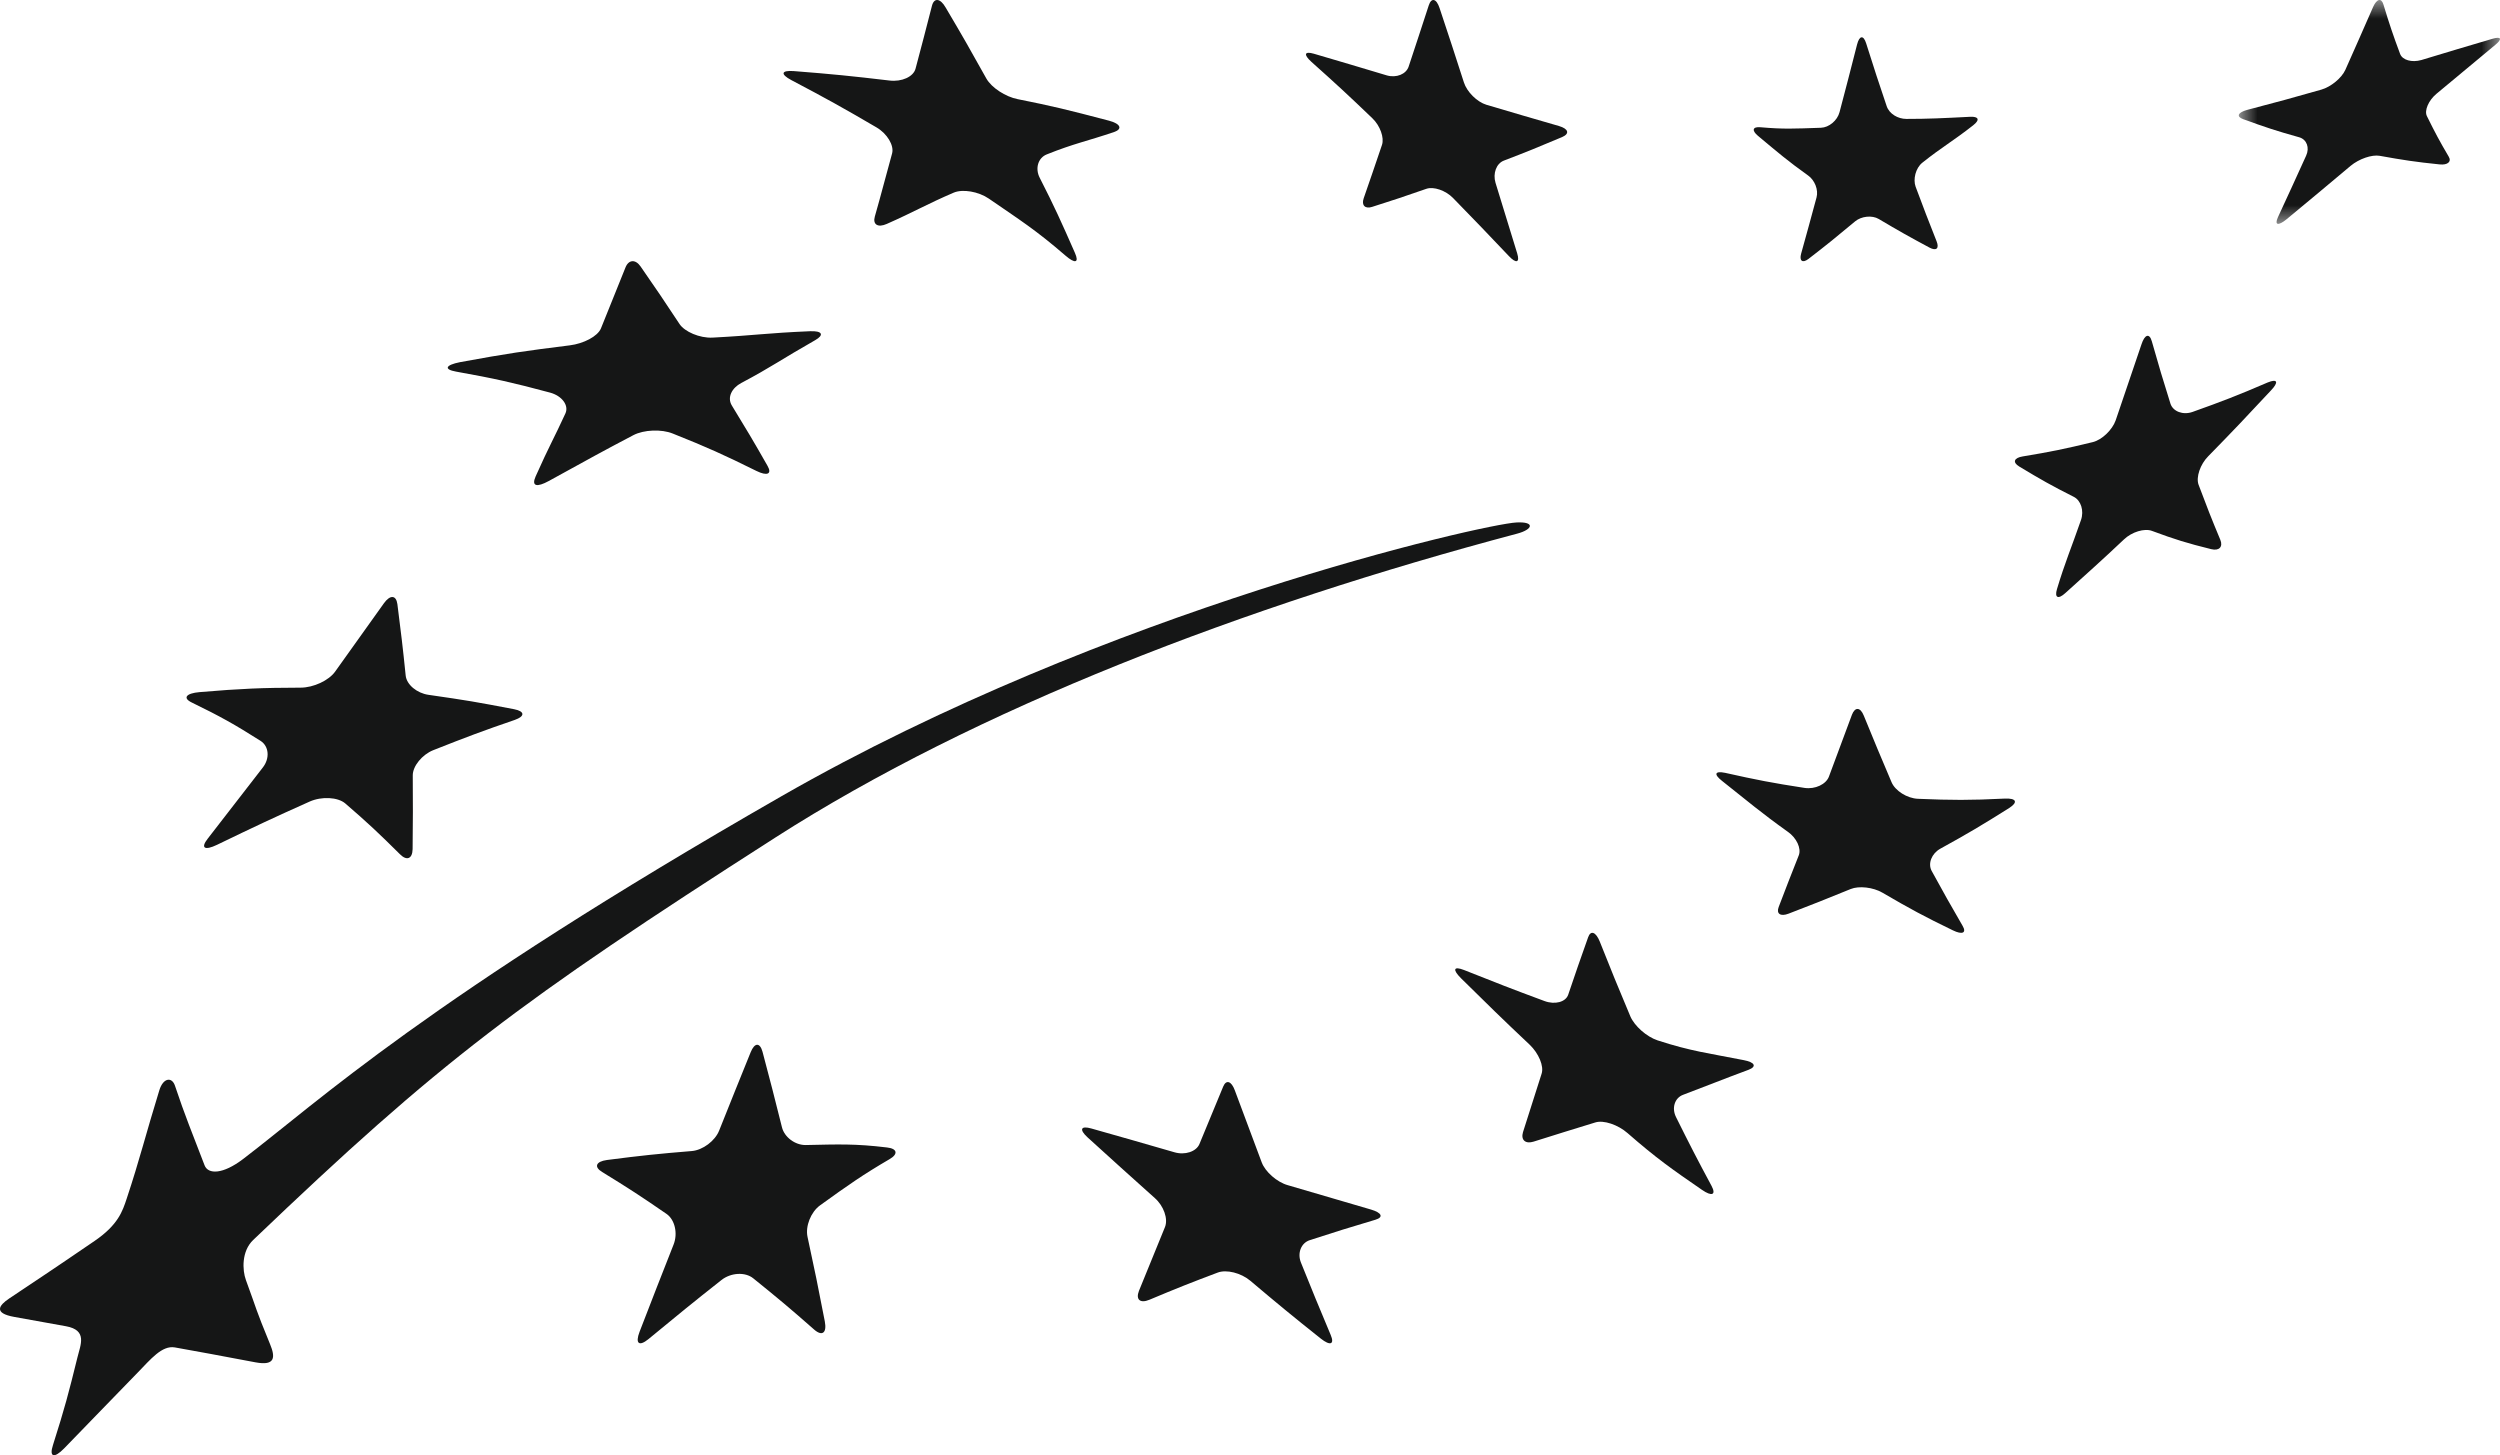 <?xml version="1.0" encoding="UTF-8"?>
<svg width="67px" height="39px" viewBox="0 0 67 39" version="1.1" xmlns="http://www.w3.org/2000/svg" xmlns:xlink="http://www.w3.org/1999/xlink">
    <title>Group 26</title>
    <defs>
        <polygon id="path-1" points="0 0 7 0 7 6 0 6"></polygon>
    </defs>
    <g id="Page-1" stroke="none" stroke-width="1" fill="none" fill-rule="evenodd">
        <g id="Artboard-produit" transform="translate(-1131, -1424)">
            <g id="thé-noir-pêche" transform="translate(148, 383)">
                <g id="Group-7" transform="translate(695, 1032)">
                    <g id="Group-26" transform="translate(288, 9)">
                        <path d="M21.271,1.905 C22.309,1.986 22.82,2.038 23.837,2.158 C24.167,2.199 24.481,2.057 24.537,1.839 C24.715,1.168 24.804,0.83 24.977,0.153 C25.035,-0.068 25.201,-0.047 25.343,0.201 C25.79,0.956 26.008,1.338 26.434,2.104 C26.575,2.354 26.953,2.594 27.272,2.657 C28.222,2.847 28.569,2.932 29.72,3.234 C30.036,3.317 30.088,3.459 29.858,3.538 C29.15,3.779 28.785,3.844 28.055,4.137 C27.82,4.229 27.735,4.514 27.865,4.766 C28.259,5.537 28.444,5.949 28.807,6.775 C28.928,7.045 28.814,7.075 28.553,6.849 C27.755,6.159 27.34,5.901 26.501,5.323 C26.222,5.132 25.803,5.062 25.564,5.161 C24.849,5.467 24.492,5.681 23.766,6.001 C23.527,6.108 23.385,6.017 23.445,5.805 C23.632,5.151 23.726,4.766 23.908,4.113 C23.967,3.9 23.778,3.582 23.488,3.413 C22.588,2.886 22.131,2.633 21.208,2.147 C20.908,1.987 20.935,1.881 21.271,1.905" id="Fill-1" fill="#151616"></path>
                        <path d="M12.328,9.706 C13.633,9.467 14.036,9.41 15.272,9.255 C15.641,9.209 16.016,9.015 16.105,8.802 C16.374,8.142 16.5,7.815 16.764,7.165 C16.849,6.955 17.031,6.945 17.166,7.139 C17.592,7.752 17.801,8.061 18.213,8.686 C18.348,8.888 18.749,9.066 19.097,9.048 C20.258,8.987 20.527,8.927 21.706,8.877 C22.045,8.862 22.089,8.979 21.848,9.116 C20.943,9.63 20.668,9.84 19.866,10.264 C19.61,10.4 19.483,10.653 19.613,10.867 C20.003,11.504 20.196,11.827 20.571,12.487 C20.696,12.705 20.561,12.764 20.272,12.621 C19.394,12.186 18.947,11.985 18.032,11.62 C17.729,11.496 17.254,11.516 16.975,11.662 C16.128,12.106 15.844,12.266 14.707,12.891 C14.391,13.064 14.236,13.037 14.354,12.77 C14.723,11.942 14.85,11.742 15.153,11.08 C15.252,10.865 15.061,10.608 14.742,10.522 C13.753,10.256 13.251,10.143 12.222,9.959 C11.889,9.9 11.935,9.784 12.328,9.706" id="Fill-3" fill="#151616"></path>
                        <path d="M5.347,18.549 C6.473,18.454 7.014,18.432 8.061,18.429 C8.401,18.428 8.814,18.237 8.983,17.997 C9.511,17.259 9.771,16.893 10.288,16.169 C10.455,15.936 10.616,15.945 10.65,16.19 C10.746,16.948 10.794,17.332 10.872,18.103 C10.897,18.352 11.177,18.577 11.481,18.621 C12.54,18.774 12.71,18.803 13.779,19.007 C14.067,19.063 14.074,19.196 13.798,19.293 C12.943,19.586 12.506,19.751 11.608,20.106 C11.319,20.222 11.058,20.53 11.062,20.785 C11.067,21.566 11.067,21.96 11.058,22.756 C11.052,23.019 10.901,23.078 10.716,22.891 C10.151,22.33 9.86,22.055 9.252,21.531 C9.051,21.362 8.623,21.339 8.301,21.481 C7.321,21.919 6.823,22.154 5.816,22.641 C5.484,22.801 5.368,22.73 5.567,22.476 C6.16,21.708 6.459,21.326 7.042,20.571 C7.237,20.324 7.209,19.999 6.983,19.855 C6.278,19.409 5.913,19.204 5.139,18.827 C4.889,18.707 4.986,18.58 5.347,18.549" id="Fill-5" fill="#151616"></path>
                        <path d="M23.844,31.063 C23.129,31.481 22.737,31.755 21.978,32.303 C21.732,32.48 21.579,32.863 21.642,33.15 C21.833,34.029 21.924,34.477 22.105,35.414 C22.164,35.721 22.036,35.821 21.821,35.634 C21.169,35.06 20.842,34.787 20.187,34.259 C19.97,34.083 19.586,34.105 19.332,34.307 C18.558,34.918 18.171,35.234 17.386,35.882 C17.126,36.097 17.019,36.008 17.14,35.693 C17.511,34.732 17.693,34.265 18.052,33.354 C18.171,33.055 18.086,32.686 17.862,32.532 C17.18,32.062 16.833,31.836 16.138,31.41 C15.911,31.272 15.971,31.128 16.266,31.088 C17.186,30.969 17.639,30.922 18.541,30.848 C18.834,30.823 19.164,30.576 19.273,30.3 C19.618,29.435 19.789,29.013 20.117,28.202 C20.224,27.936 20.367,27.934 20.436,28.189 C20.647,28.979 20.749,29.382 20.956,30.209 C21.021,30.477 21.311,30.692 21.595,30.687 C22.475,30.668 22.915,30.649 23.77,30.752 C24.049,30.782 24.075,30.929 23.844,31.063" id="Fill-7" fill="#151616"></path>
                        <path d="M36.861,32.689 C36.162,32.895 35.812,33.007 35.103,33.236 C34.87,33.31 34.763,33.581 34.865,33.836 C35.176,34.611 35.336,34.998 35.662,35.775 C35.771,36.03 35.652,36.076 35.397,35.874 C34.63,35.264 34.252,34.952 33.507,34.323 C33.259,34.115 32.869,34.015 32.632,34.106 C31.91,34.378 31.546,34.522 30.803,34.834 C30.556,34.937 30.432,34.829 30.524,34.595 C30.811,33.89 30.949,33.551 31.221,32.886 C31.311,32.665 31.187,32.318 30.949,32.108 C30.222,31.458 29.862,31.131 29.146,30.481 C28.916,30.27 28.963,30.162 29.25,30.244 C30.14,30.496 30.586,30.623 31.472,30.88 C31.758,30.965 32.06,30.863 32.145,30.66 C32.405,30.028 32.533,29.723 32.782,29.119 C32.862,28.927 33.002,28.971 33.093,29.221 C33.377,29.989 33.521,30.375 33.814,31.152 C33.908,31.403 34.221,31.68 34.51,31.762 C35.403,32.026 35.847,32.156 36.743,32.416 C37.032,32.501 37.086,32.622 36.861,32.689" id="Fill-9" fill="#151616"></path>
                        <path d="M46.86,28.671 C46.139,28.938 45.804,29.078 45.106,29.341 C44.882,29.425 44.795,29.694 44.918,29.939 C45.287,30.681 45.477,31.052 45.87,31.783 C45.997,32.021 45.882,32.074 45.613,31.888 C44.795,31.325 44.393,31.043 43.617,30.366 C43.362,30.143 42.977,30.012 42.756,30.081 C42.092,30.286 41.76,30.386 41.099,30.596 C40.88,30.665 40.754,30.55 40.816,30.342 C41.017,29.709 41.116,29.397 41.314,28.779 C41.385,28.573 41.234,28.226 40.995,27.998 C40.246,27.292 39.878,26.93 39.156,26.218 C38.921,25.984 38.955,25.887 39.235,25.996 C40.093,26.338 40.521,26.505 41.39,26.827 C41.673,26.933 41.961,26.855 42.028,26.658 C42.236,26.04 42.344,25.734 42.561,25.121 C42.63,24.922 42.769,24.975 42.873,25.232 C43.191,26.035 43.357,26.437 43.693,27.238 C43.805,27.498 44.129,27.785 44.423,27.882 C45.322,28.175 45.792,28.226 46.729,28.411 C47.031,28.467 47.089,28.584 46.86,28.671" id="Fill-11" fill="#151616"></path>
                        <path d="M53.849,21.653 C53.098,22.126 52.729,22.344 51.999,22.746 C51.768,22.876 51.662,23.142 51.768,23.339 C52.095,23.938 52.262,24.232 52.597,24.811 C52.711,25.004 52.591,25.057 52.337,24.933 C51.567,24.56 51.189,24.356 50.446,23.922 C50.2,23.779 49.821,23.735 49.598,23.826 C48.923,24.103 48.591,24.232 47.934,24.486 C47.717,24.57 47.599,24.489 47.669,24.307 C47.879,23.755 47.987,23.479 48.208,22.921 C48.279,22.738 48.149,22.454 47.911,22.29 C47.194,21.778 46.844,21.477 46.148,20.926 C45.922,20.748 45.958,20.656 46.233,20.712 C47.072,20.9 47.497,20.983 48.362,21.116 C48.646,21.158 48.939,21.02 49.016,20.811 C49.258,20.161 49.382,19.833 49.632,19.155 C49.716,18.939 49.858,18.95 49.95,19.18 C50.239,19.896 50.394,20.252 50.693,20.962 C50.789,21.191 51.109,21.397 51.404,21.408 C52.317,21.446 52.78,21.449 53.731,21.402 C54.038,21.389 54.089,21.498 53.849,21.653" id="Fill-13" fill="#151616"></path>
                        <path d="M60.858,10.468 C60.187,11.188 59.851,11.543 59.181,12.227 C58.965,12.445 58.849,12.789 58.921,12.989 C59.147,13.592 59.263,13.889 59.505,14.468 C59.582,14.655 59.473,14.771 59.259,14.717 C58.609,14.556 58.292,14.458 57.673,14.228 C57.472,14.152 57.133,14.255 56.923,14.456 C56.281,15.061 55.944,15.358 55.349,15.896 C55.157,16.071 55.057,16.018 55.127,15.788 C55.341,15.074 55.51,14.689 55.77,13.938 C55.858,13.689 55.769,13.409 55.575,13.314 C54.98,13.015 54.69,12.849 54.116,12.503 C53.93,12.391 53.972,12.27 54.21,12.232 C54.952,12.109 55.326,12.034 56.089,11.848 C56.335,11.786 56.611,11.52 56.701,11.263 C56.974,10.459 57.11,10.055 57.391,9.23 C57.478,8.961 57.605,8.922 57.668,9.144 C57.861,9.828 57.963,10.162 58.168,10.818 C58.236,11.028 58.503,11.13 58.759,11.04 C59.554,10.757 59.959,10.601 60.772,10.251 C61.038,10.142 61.077,10.239 60.858,10.468" id="Fill-15" fill="#151616"></path>
                        <path d="M47.177,3.41 C47.812,3.465 48.057,3.449 48.801,3.424 C49.017,3.417 49.241,3.231 49.3,3.005 C49.485,2.304 49.579,1.941 49.77,1.191 C49.832,0.949 49.941,0.935 50.012,1.159 C50.231,1.857 50.342,2.189 50.563,2.845 C50.634,3.055 50.868,3.187 51.089,3.187 C51.681,3.187 52.058,3.168 52.8,3.13 C53.023,3.119 53.073,3.207 52.881,3.358 C52.335,3.787 52.053,3.934 51.519,4.36 C51.337,4.505 51.266,4.807 51.339,5.005 C51.562,5.603 51.674,5.896 51.902,6.47 C51.977,6.66 51.892,6.732 51.711,6.636 C51.164,6.343 50.892,6.19 50.349,5.868 C50.171,5.763 49.887,5.793 49.719,5.931 C49.213,6.354 48.963,6.557 48.467,6.939 C48.306,7.062 48.217,6.99 48.27,6.799 C48.431,6.226 48.512,5.921 48.683,5.292 C48.739,5.087 48.634,4.83 48.462,4.707 C47.907,4.31 47.647,4.086 47.114,3.641 C46.94,3.495 46.969,3.392 47.177,3.41" id="Fill-17" fill="#151616"></path>
                        <path d="M35.212,1.44 C35.999,1.671 36.39,1.787 37.168,2.021 C37.424,2.094 37.685,1.988 37.752,1.784 C37.965,1.145 38.07,0.819 38.291,0.143 C38.361,-0.071 38.495,-0.043 38.58,0.215 C38.848,1.015 38.976,1.415 39.232,2.207 C39.313,2.463 39.585,2.732 39.836,2.808 C40.618,3.041 41.004,3.152 41.783,3.378 C42.036,3.453 42.073,3.583 41.866,3.673 C41.23,3.942 40.921,4.068 40.302,4.305 C40.102,4.382 40.004,4.648 40.08,4.9 C40.316,5.665 40.43,6.041 40.661,6.791 C40.736,7.036 40.637,7.072 40.44,6.865 C39.849,6.242 39.549,5.929 38.942,5.307 C38.744,5.103 38.42,4.993 38.227,5.06 C37.64,5.265 37.351,5.361 36.774,5.544 C36.587,5.606 36.482,5.503 36.546,5.317 C36.74,4.754 36.84,4.47 37.037,3.884 C37.103,3.692 36.987,3.368 36.78,3.17 C36.137,2.553 35.808,2.249 35.144,1.656 C34.928,1.46 34.959,1.367 35.212,1.44" id="Fill-19" fill="#151616"></path>
                        <g id="Group-23" transform="translate(60, 0)">
                            <mask id="mask-2" fill="white">
                                <use xlink:href="#path-1"></use>
                            </mask>
                            <g id="Clip-22"></g>
                            <path d="M6.873,1.203 C6.266,1.708 5.948,1.969 5.298,2.513 C5.085,2.69 4.968,2.962 5.04,3.11 C5.264,3.562 5.379,3.78 5.625,4.197 C5.708,4.333 5.597,4.429 5.381,4.406 C4.728,4.339 4.408,4.29 3.777,4.176 C3.569,4.138 3.221,4.257 2.996,4.445 C2.318,5.014 1.975,5.302 1.282,5.875 C1.056,6.06 0.95,6.038 1.049,5.821 C1.353,5.164 1.505,4.833 1.803,4.175 C1.904,3.96 1.821,3.738 1.622,3.68 C1.008,3.509 0.71,3.409 0.115,3.193 C-0.076,3.123 -0.025,3.011 0.235,2.942 C1.025,2.737 1.421,2.627 2.212,2.402 C2.469,2.329 2.756,2.091 2.855,1.873 C3.154,1.197 3.306,0.861 3.6,0.185 C3.699,-0.034 3.82,-0.062 3.875,0.118 C4.042,0.667 4.132,0.933 4.323,1.446 C4.386,1.612 4.64,1.681 4.892,1.609 C5.666,1.375 6.048,1.26 6.792,1.041 C7.033,0.969 7.07,1.042 6.873,1.203" id="Fill-21" fill="#151616" mask="url(#mask-2)"></path>
                        </g>
                        <path d="M40.659,14.302 C41.086,14.189 41.147,13.976 40.642,14.002 C39.775,14.045 29.684,16.327 20.938,21.342 C11.421,26.798 8.545,29.515 6.512,31.064 C5.974,31.473 5.577,31.48 5.482,31.229 C5.157,30.379 4.954,29.894 4.689,29.097 C4.608,28.854 4.374,28.881 4.27,29.22 C3.913,30.375 3.743,31.08 3.396,32.122 C3.285,32.456 3.169,32.823 2.538,33.255 C1.289,34.109 1.028,34.276 0.25,34.797 C-0.033,34.986 -0.179,35.193 0.385,35.294 C0.927,35.391 1.035,35.411 1.767,35.543 C2.352,35.649 2.158,36.038 2.076,36.376 C1.838,37.342 1.736,37.731 1.42,38.726 C1.313,39.052 1.449,39.094 1.72,38.816 C2.552,37.962 2.822,37.675 3.699,36.776 C4.031,36.437 4.34,36.049 4.687,36.111 C5.545,36.262 5.648,36.288 6.85,36.511 C7.383,36.611 7.38,36.369 7.238,36.025 C6.827,35.023 6.903,35.155 6.591,34.307 C6.491,34.036 6.473,33.53 6.785,33.232 C11.799,28.437 13.875,26.871 20.767,22.454 C26.164,18.993 33.339,16.245 40.659,14.302" id="Fill-24" fill="#151616"></path>
                    </g>
                </g>
            </g>
        </g>
    </g>
</svg>